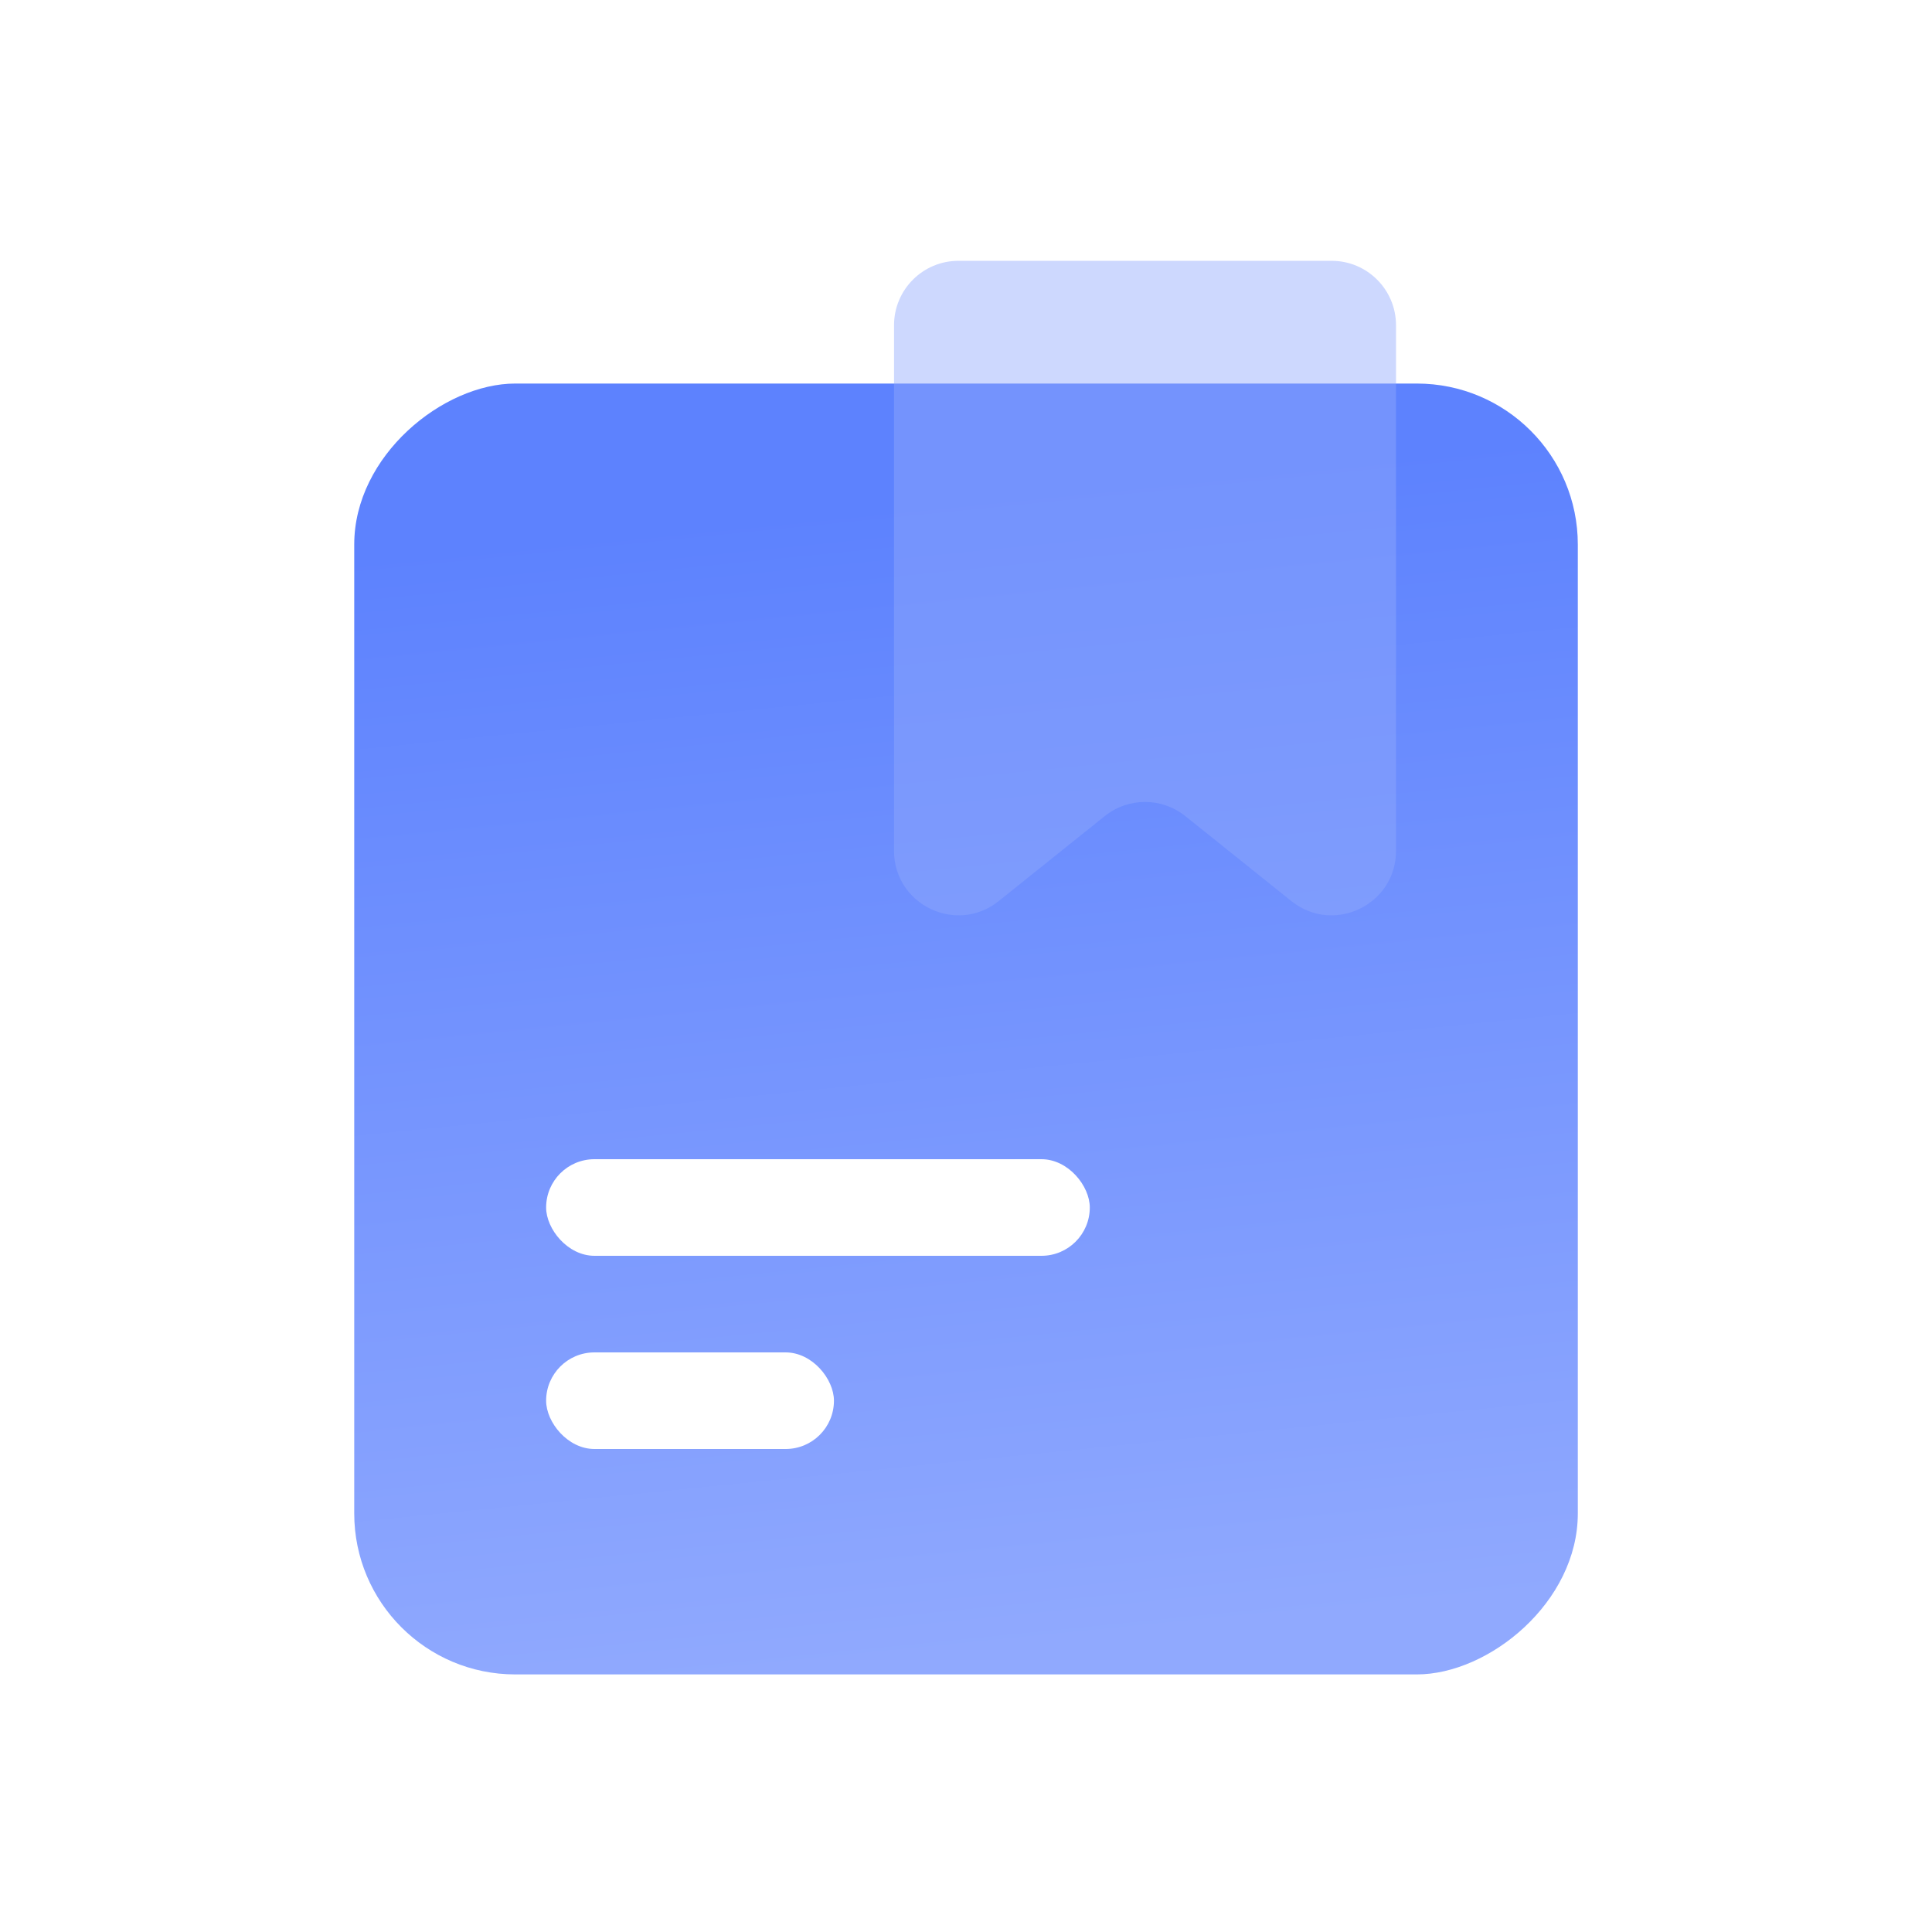 <svg width="40" height="40" viewBox="0 0 40 40" fill="none" xmlns="http://www.w3.org/2000/svg">
<path d="M0 4C0 1.791 1.791 0 4 0L36 0C38.209 0 40 1.791 40 4V36C40 38.209 38.209 40 36 40H4C1.791 40 0 38.209 0 36L0 4Z" fill="white"/>
<rect x="32.667" y="7.941" width="26.726" height="25.333" rx="3.333" transform="rotate(90 32.667 7.941)" fill="url(#paint0_linear_1413_12926)"/>
<rect x="11.307" y="24" width="11.256" height="2" rx="1" fill="white"/>
<rect x="11.307" y="28" width="5.959" height="2" rx="1" fill="white"/>
<g filter="url(#filter0_bi_1413_12926)">
<path d="M18.377 6.667C18.377 5.93 18.974 5.333 19.71 5.333H27.437C28.173 5.333 28.77 5.93 28.77 6.667V17.549C28.77 18.667 27.476 19.289 26.603 18.589L24.407 16.829C23.92 16.439 23.227 16.439 22.74 16.829L20.544 18.589C19.671 19.289 18.377 18.667 18.377 17.549V6.667Z" fill="#90A9FE" fill-opacity="0.45"/>
</g>
<defs>
<filter id="filter0_bi_1413_12926" x="15.71" y="2.667" width="15.726" height="18.885" filterUnits="userSpaceOnUse" color-interpolation-filters="sRGB">
<feFlood flood-opacity="0" result="BackgroundImageFix"/>
<feGaussianBlur in="BackgroundImageFix" stdDeviation="1.333"/>
<feComposite in2="SourceAlpha" operator="in" result="effect1_backgroundBlur_1413_12926"/>
<feBlend mode="normal" in="SourceGraphic" in2="effect1_backgroundBlur_1413_12926" result="shape"/>
<feColorMatrix in="SourceAlpha" type="matrix" values="0 0 0 0 0 0 0 0 0 0 0 0 0 0 0 0 0 0 127 0" result="hardAlpha"/>
<feOffset dx="0.133" dy="0.067"/>
<feGaussianBlur stdDeviation="0.333"/>
<feComposite in2="hardAlpha" operator="arithmetic" k2="-1" k3="1"/>
<feColorMatrix type="matrix" values="0 0 0 0 1 0 0 0 0 1 0 0 0 0 1 0 0 0 0.6 0"/>
<feBlend mode="normal" in2="shape" result="effect2_innerShadow_1413_12926"/>
</filter>
<linearGradient id="paint0_linear_1413_12926" x1="34.479" y1="15.669" x2="58.236" y2="13.283" gradientUnits="userSpaceOnUse">
<stop stop-color="#5D82FE"/>
<stop offset="1" stop-color="#90A9FE"/>
</linearGradient>
</defs>
</svg>
